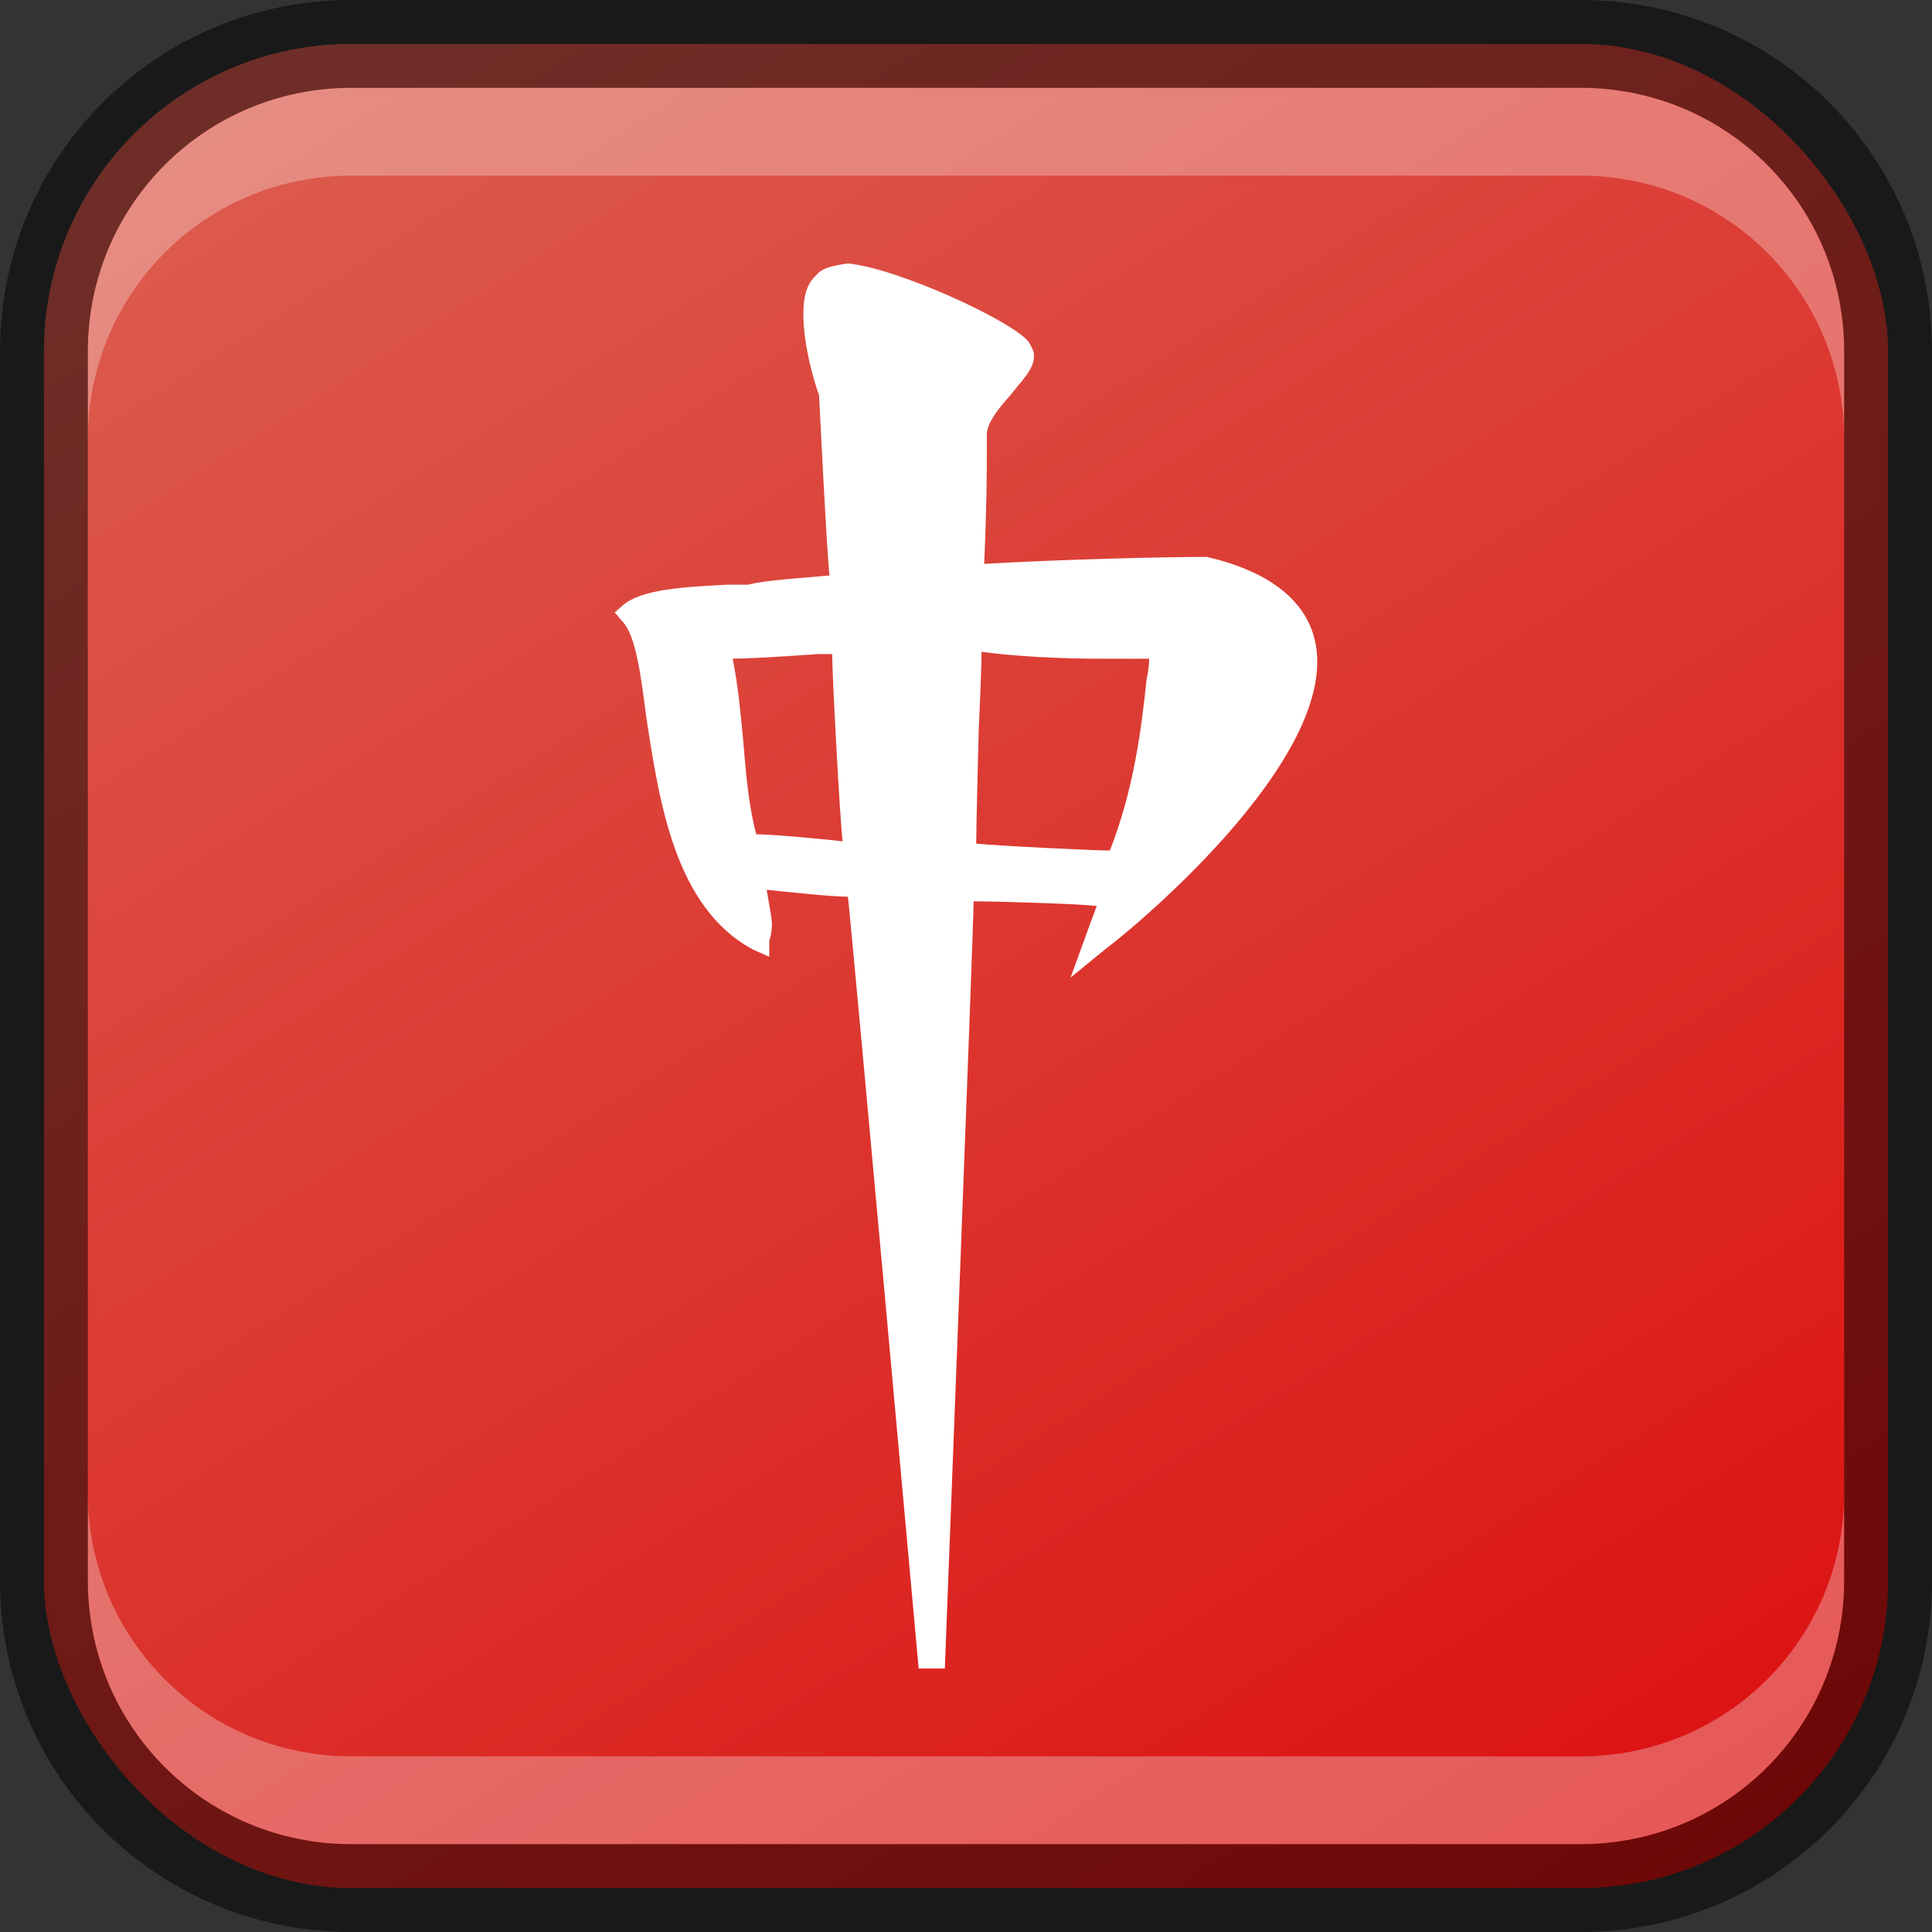 <?xml version="1.0" encoding="UTF-8" standalone="no"?>
<!-- Created with Inkscape (http://www.inkscape.org/) -->

<svg
   width="22"
   height="22"
   viewBox="0 0 22 22"
   version="1.1"
   id="svg5"
   sodipodi:docname="kmahjongg.svg"
   inkscape:version="1.2.1 (9c6d41e410, 2022-07-14)"
   xmlns:inkscape="http://www.inkscape.org/namespaces/inkscape"
   xmlns:sodipodi="http://sodipodi.sourceforge.net/DTD/sodipodi-0.dtd"
   xmlns:xlink="http://www.w3.org/1999/xlink"
   xmlns="http://www.w3.org/2000/svg"
   xmlns:svg="http://www.w3.org/2000/svg">
  <rect x="0" y="0" width="22" height="22" fill="#333333" stroke="none"/>
  <sodipodi:namedview
     id="namedview7"
     pagecolor="#ffffff"
     bordercolor="#666666"
     borderopacity="1.0"
     inkscape:showpageshadow="2"
     inkscape:pageopacity="0.0"
     inkscape:pagecheckerboard="0"
     inkscape:deskcolor="#d1d1d1"
     inkscape:document-units="px"
     showgrid="false"
     inkscape:zoom="6.3478904"
     inkscape:cx="-7.0889693"
     inkscape:cy="23.708664"
     inkscape:window-width="1920"
     inkscape:window-height="1009"
     inkscape:window-x="0"
     inkscape:window-y="0"
     inkscape:window-maximized="1"
     inkscape:current-layer="svg5"
     showguides="true" />
  <defs
     id="defs2">
    <linearGradient
       inkscape:collect="always"
       xlink:href="#linearGradient1216"
       id="linearGradient10386"
       x1="19"
       y1="23"
       x2="5"
       y2="1"
       gradientUnits="userSpaceOnUse"
       gradientTransform="translate(-1,-1)" />
    <linearGradient
       inkscape:collect="always"
       id="linearGradient1216">
      <stop
         style="stop-color:#dc1111;stop-opacity:1;"
         offset="0"
         id="stop1212" />
      <stop
         style="stop-color:#dc5d4f;stop-opacity:1;"
         offset="1"
         id="stop1214" />
    </linearGradient>
  </defs>
  <rect
     style="fill:url(#linearGradient10386);fill-opacity:1;stroke:none"
     id="rect184"
     width="21"
     height="21"
     x="0.5"
     y="0.5"
     ry="3.5" />
  <path
     d="M 9.297,3.132 C 9.178,3.237 9.148,3.395 9.148,3.579 c 0,0.342 0.119,0.763 0.179,0.921 0,0 0.09,1.842 0.119,2.053 -0.269,0.026 -0.746,0.053 -0.925,0.105 H 8.283 C 7.776,6.684 7.298,6.711 7.09,6.895 l -0.09,0.079 0.09,0.105 C 7.239,7.237 7.298,7.684 7.358,8.158 7.507,9.132 7.686,10.342 8.581,10.816 l 0.179,0.079 v -0.184 c 0,0 0.03,-0.079 0.03,-0.184 0,-0.079 -0.03,-0.211 -0.06,-0.395 0.239,0.026 0.746,0.079 0.925,0.079 C 9.685,10.421 10.461,19 10.461,19 h 0.298 c 0,0 0.328,-8.474 0.328,-8.737 0.209,0 1.134,0.026 1.402,0.053 -0.06,0.158 -0.298,0.816 -0.298,0.816 l 0.418,-0.342 C 12.728,10.711 15.324,8.632 14.966,7.263 14.847,6.816 14.429,6.5 13.743,6.342 h -0.03 -0.03 c -0.388,0 -1.581,0.026 -2.476,0.079 0.03,-0.684 0.03,-1.053 0.03,-1.237 V 4.974 4.947 c 0,-0.132 0.149,-0.316 0.269,-0.447 0.119,-0.158 0.269,-0.289 0.269,-0.447 0,-0.053 -0.03,-0.105 -0.06,-0.158 C 11.535,3.658 10.222,3.053 9.655,3 9.476,3.026 9.357,3.053 9.297,3.132 Z m 0.03,4.316 h 0.149 c 0,0.237 0.089,1.895 0.119,2.132 C 9.357,9.553 8.79,9.5 8.611,9.5 8.522,9.158 8.492,8.789 8.462,8.421 8.432,8.105 8.402,7.789 8.343,7.5 c 0.269,0 0.985,-0.053 0.985,-0.053 z m 1.82,0.816 c 0,0 0.03,-0.632 0.03,-0.842 0.388,0.053 0.895,0.079 1.372,0.079 h 0.537 c 0,0.105 -0.03,0.237 -0.03,0.237 -0.06,0.579 -0.149,1.263 -0.418,1.947 -0.179,0 -1.283,-0.053 -1.522,-0.079 0,-0.184 0.03,-1.342 0.03,-1.342 z"
     style="display:inline;fill:#ffffff;fill-opacity:1;stroke-width:0.727;enable-background:new"
     id="path861" />
  <path
     id="rect2630"
     style="opacity:0.3;fill:#ffffff;fill-opacity:1"
     d="m 4,1 c -1.662,0 -3,1.338 -3,3 v 1 c 0,-1.662 1.338,-3 3,-3 H 18 c 1.662,0 3,1.338 3,3 v -1 C 21,2.338 19.662,1 18,1 Z" />
  <path
     id="rect398"
     style="opacity:0.3;fill:#ffffff"
     d="m 1,17 v 1 c 0,1.662 1.338,3 3,3 h 14 c 1.662,0 3,-1.338 3,-3 v -1 c 0,1.662 -1.338,3 -3,3 H 4 C 2.338,20 1,18.662 1,17 Z" />
  <path
     id="rect899"
     style="opacity:0.5;fill:#000000;stroke:none"
     d="M 4,0 C 1.784,0 0,1.784 0,4 v 14 c 0,2.216 1.784,4 4,4 h 14 c 2.216,0 4,-1.784 4,-4 V 4 C 22,1.784 20.216,0 18,0 Z m 0,1 h 14 c 1.662,0 3,1.338 3,3 v 14 c 0,1.662 -1.338,3 -3,3 H 4 C 2.338,21 1,19.662 1,18 V 4 C 1,2.338 2.338,1 4,1 Z" />
</svg>
